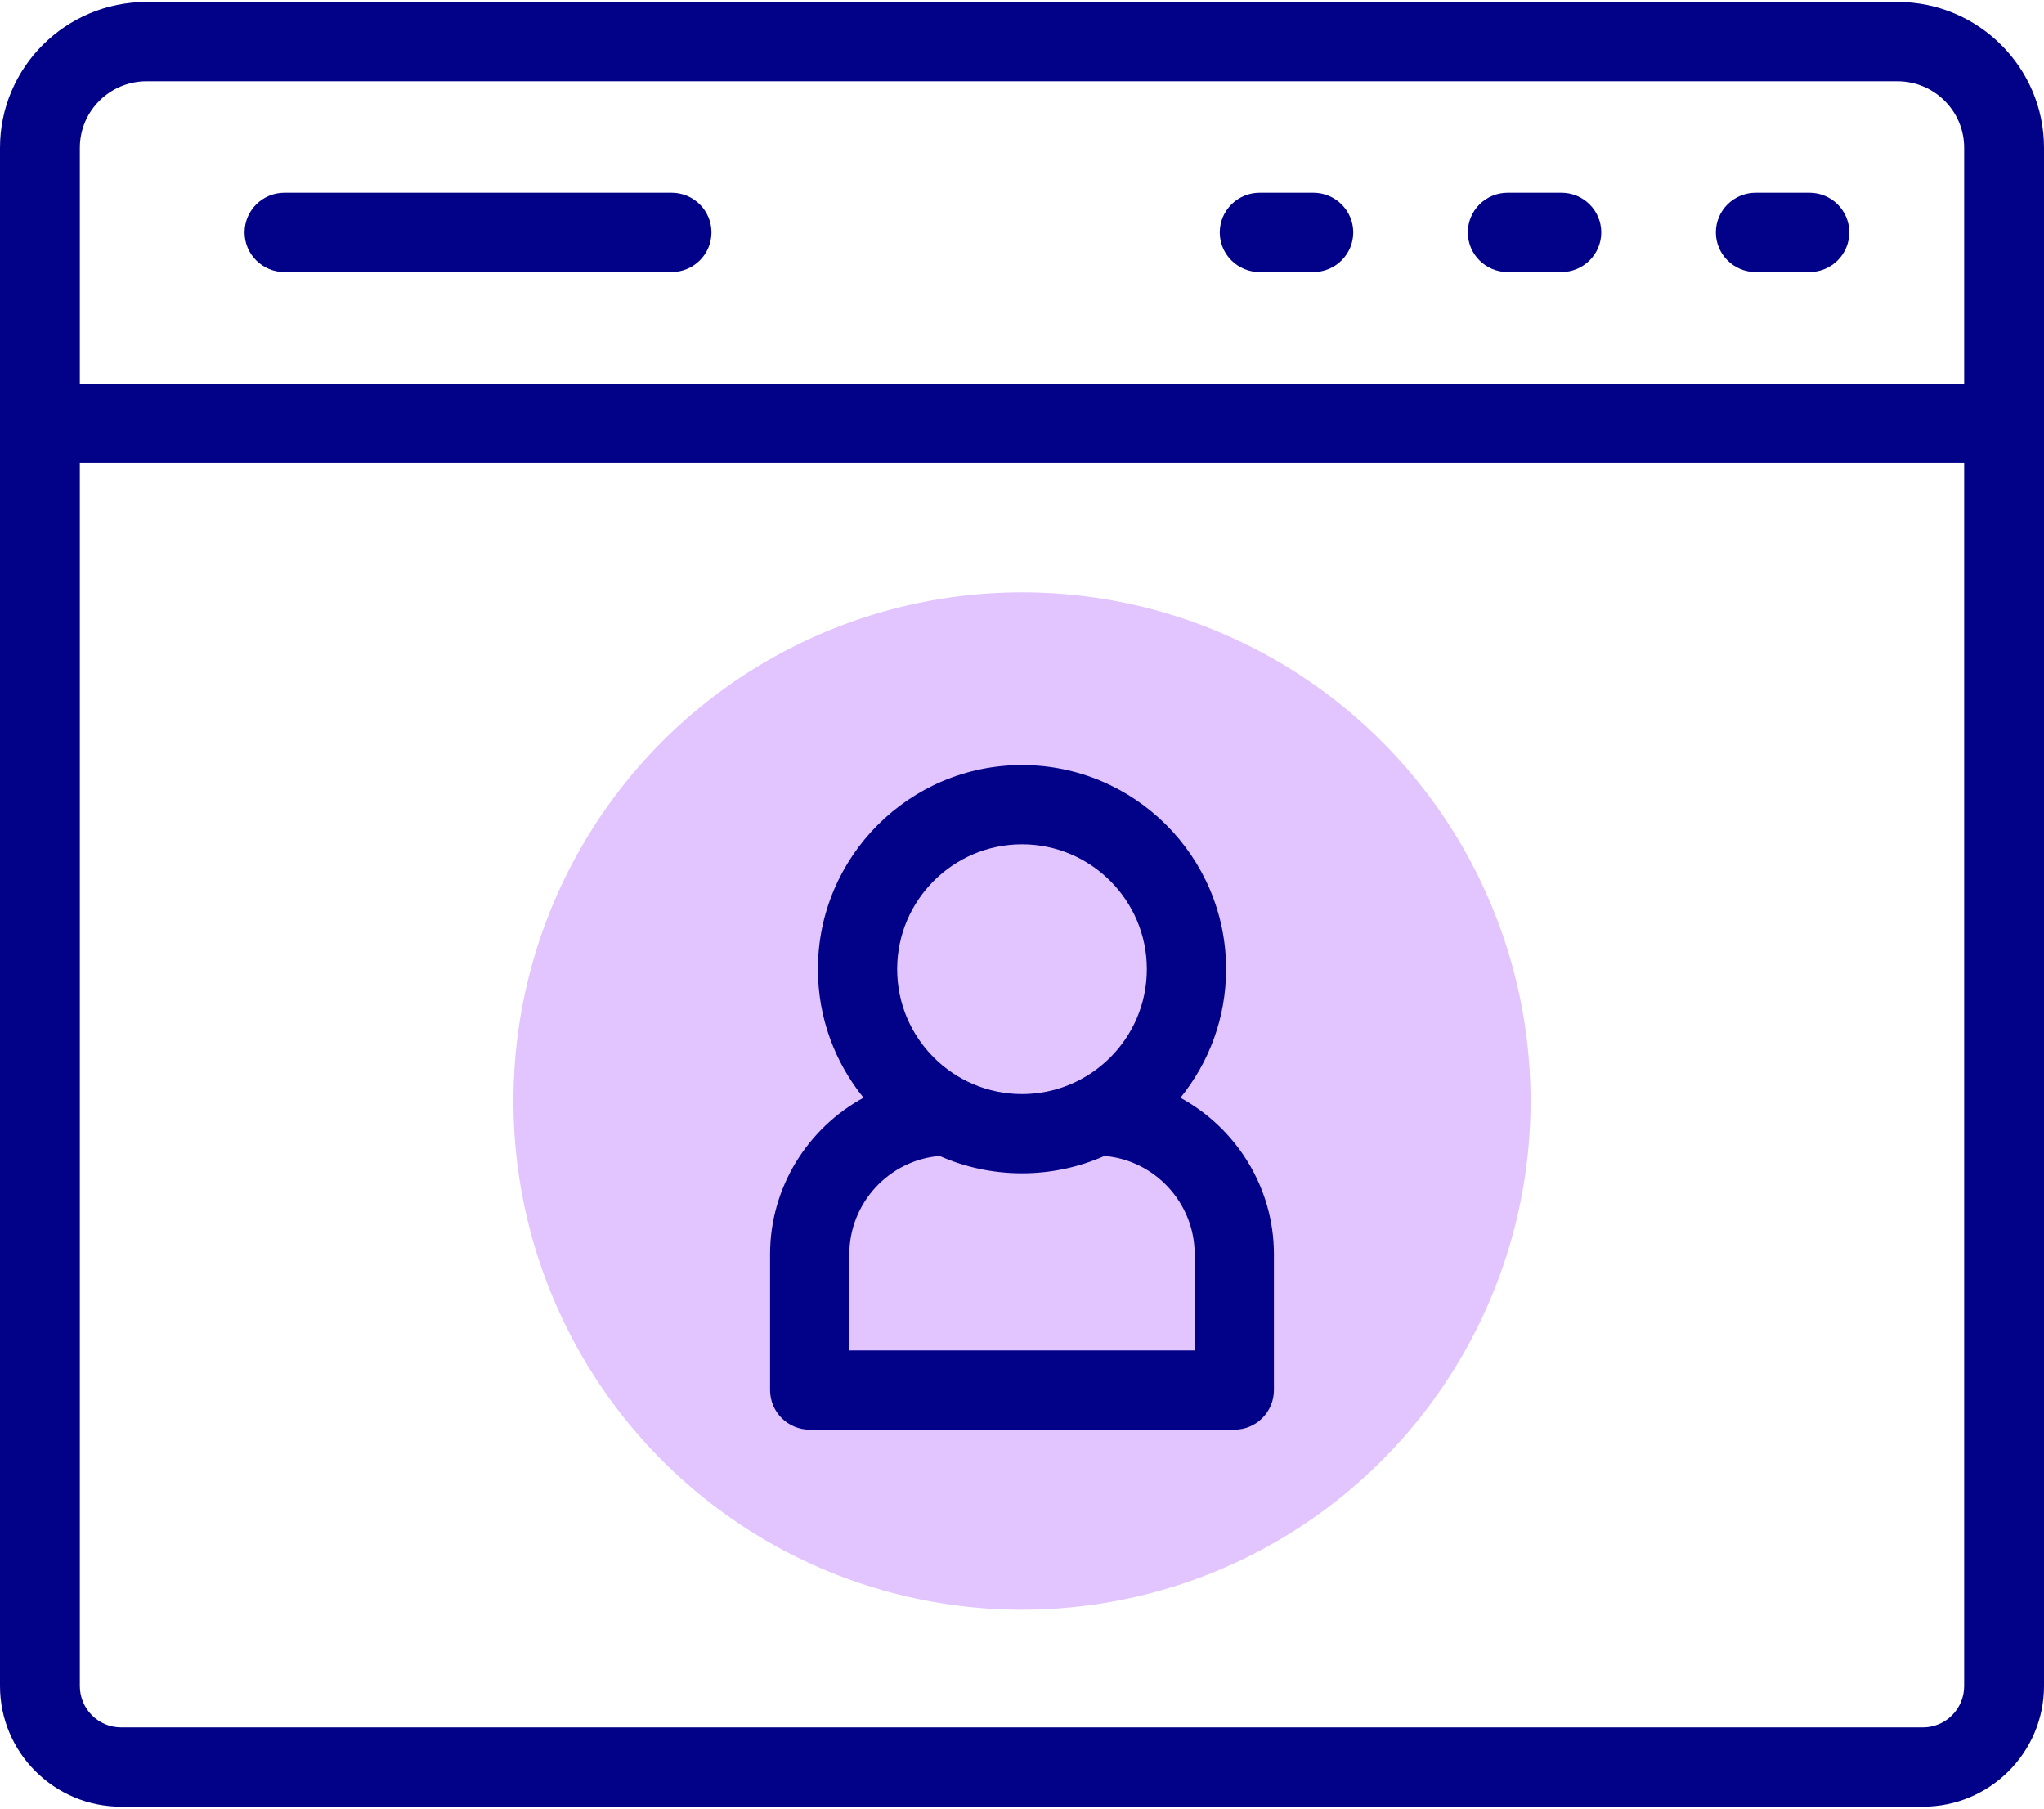 <?xml version="1.0" encoding="UTF-8"?>
<svg width="52px" height="46px" viewBox="0 0 52 46" version="1.1" xmlns="http://www.w3.org/2000/svg" xmlns:xlink="http://www.w3.org/1999/xlink">
    <!-- Generator: Sketch 55.2 (78181) - https://sketchapp.com -->
    <title>Benefit Two Icon</title>
    <desc>Created with Sketch.</desc>
    <g id="Page-1" stroke="none" stroke-width="1" fill="none" fill-rule="evenodd">
        <g id="Desktop" transform="translate(-481, -639)" fill-rule="nonzero">
            <g id="Benefit-Section" transform="translate(104, 639)">
                <g id="Benefit-Two" transform="translate(291, 0)">
                    <g id="Benefit-Two-Icon" transform="translate(86, 0)">
                        <path d="M48.272,0.049 L3.728,0.049 C1.672,0.049 0,1.713 0,3.759 L0,42.881 C0,44.574 1.381,45.951 3.079,45.951 L48.921,45.951 C50.619,45.951 52,44.574 52,42.881 L52,3.759 C52,1.713 50.328,0.049 48.272,0.049 Z M2.031,3.759 C2.031,2.826 2.792,2.066 3.728,2.066 L48.272,2.066 C49.208,2.066 49.969,2.826 49.969,3.759 L49.969,9.755 L2.031,9.755 L2.031,3.759 Z M49.969,42.881 C49.969,43.462 49.499,43.934 48.921,43.934 L3.079,43.934 C2.501,43.934 2.031,43.462 2.031,42.881 L2.031,11.772 L49.969,11.772 L49.969,42.881 Z" id="Shape" fill="#020288"></path>
                        <path d="M33.411,4.902 L32.047,4.902 C31.486,4.902 31.031,5.353 31.031,5.91 C31.031,6.467 31.486,6.919 32.047,6.919 L33.411,6.919 C33.972,6.919 34.427,6.467 34.427,5.91 C34.427,5.353 33.972,4.902 33.411,4.902 Z" id="Path" fill="#020288"></path>
                        <path d="M39.721,4.902 L38.357,4.902 C37.796,4.902 37.342,5.353 37.342,5.91 C37.342,6.467 37.796,6.919 38.357,6.919 L39.721,6.919 C40.282,6.919 40.737,6.467 40.737,5.91 C40.737,5.353 40.282,4.902 39.721,4.902 Z" id="Path" fill="#020288"></path>
                        <path d="M46.032,4.902 L44.667,4.902 C44.107,4.902 43.652,5.353 43.652,5.91 C43.652,6.467 44.107,6.919 44.667,6.919 L46.032,6.919 C46.593,6.919 47.047,6.467 47.047,5.91 C47.047,5.353 46.593,4.902 46.032,4.902 Z" id="Path" fill="#020288"></path>
                        <path d="M17.084,4.902 L7.238,4.902 C6.677,4.902 6.222,5.353 6.222,5.91 C6.222,6.467 6.677,6.919 7.238,6.919 L17.084,6.919 C17.645,6.919 18.1,6.467 18.1,5.91 C18.1,5.353 17.645,4.902 17.084,4.902 Z" id="Path" fill="#020288"></path>
                        <circle id="Oval" fill="#E2C4FF" cx="26" cy="28.003" r="12.938"></circle>
                        <path d="M30.03,27.92 C30.756,27.027 31.192,25.888 31.192,24.65 C31.192,21.787 28.863,19.458 26,19.458 C23.137,19.458 20.808,21.787 20.808,24.65 C20.808,25.888 21.244,27.026 21.969,27.919 C20.551,28.69 19.591,30.197 19.591,31.9 L19.591,35.354 C19.591,35.911 20.042,36.362 20.599,36.362 L31.401,36.362 C31.958,36.362 32.409,35.911 32.409,35.354 L32.409,31.9 C32.409,30.2 31.448,28.692 30.03,27.92 Z M26,21.473 C27.751,21.473 29.176,22.898 29.176,24.65 C29.176,26.402 27.751,27.826 26,27.826 C24.249,27.826 22.824,26.402 22.824,24.65 C22.824,22.898 24.249,21.473 26,21.473 L26,21.473 Z M30.393,34.347 L21.607,34.347 L21.607,31.9 C21.607,30.601 22.613,29.508 23.903,29.4 C24.545,29.684 25.254,29.842 26,29.842 C26.746,29.842 27.455,29.684 28.097,29.4 C29.386,29.508 30.393,30.603 30.393,31.9 L30.393,34.347 L30.393,34.347 Z" id="Shape" fill="#020288"></path>
                    </g>
                </g>
            </g>
        </g>
    </g>
</svg>